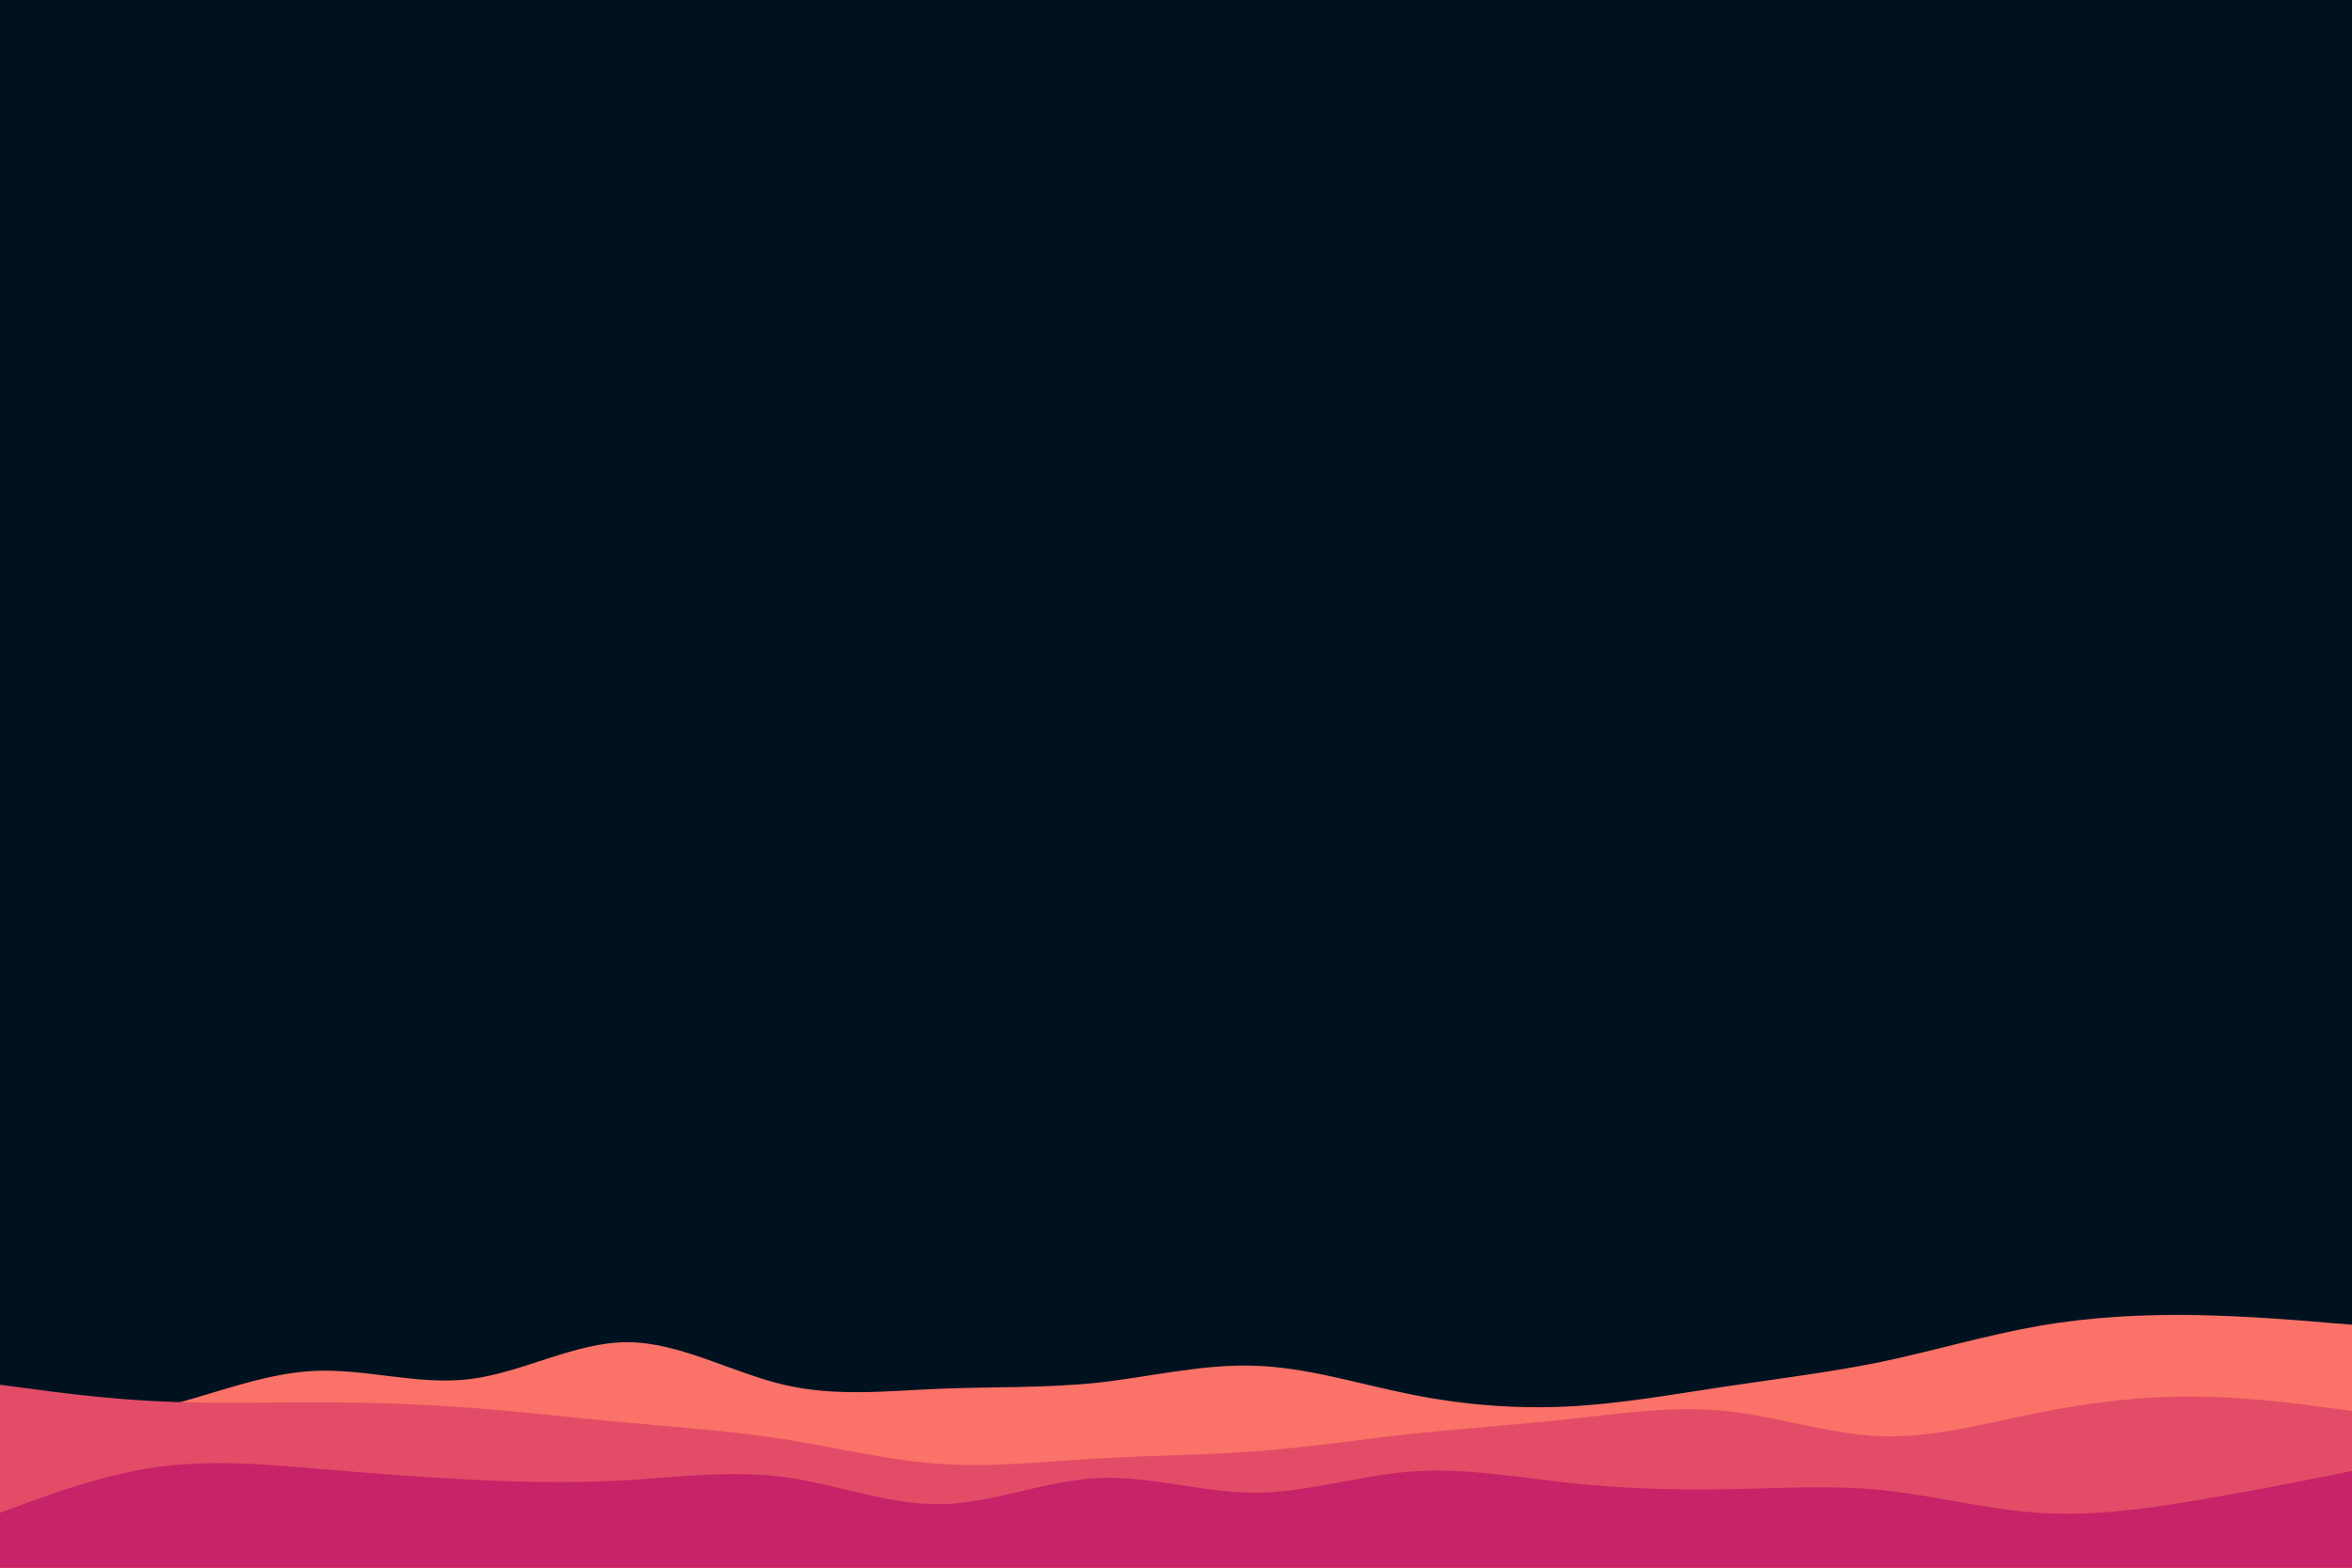 <svg id="visual" viewBox="0 0 900 600" width="900" height="600" xmlns="http://www.w3.org/2000/svg" xmlns:xlink="http://www.w3.org/1999/xlink" version="1.1"><rect x="0" y="0" width="900" height="600" fill="#001220"></rect><path d="M0 545L10 544.7C20 544.3 40 543.7 60 539C80 534.3 100 525.7 120 524.7C140 523.7 160 530.3 180 527.8C200 525.3 220 513.7 240 513.7C260 513.7 280 525.3 300 530C320 534.7 340 532.3 360 531.5C380 530.7 400 531.3 420 529.2C440 527 460 522 480 522.7C500 523.3 520 529.7 540 533.7C560 537.7 580 539.3 600 538.3C620 537.3 640 533.7 660 530.7C680 527.7 700 525.3 720 521.2C740 517 760 511 780 507.5C800 504 820 503 840 503.3C860 503.7 880 505.3 890 506.2L900 507L900 601L890 601C880 601 860 601 840 601C820 601 800 601 780 601C760 601 740 601 720 601C700 601 680 601 660 601C640 601 620 601 600 601C580 601 560 601 540 601C520 601 500 601 480 601C460 601 440 601 420 601C400 601 380 601 360 601C340 601 320 601 300 601C280 601 260 601 240 601C220 601 200 601 180 601C160 601 140 601 120 601C100 601 80 601 60 601C40 601 20 601 10 601L0 601Z" fill="#fa7268"></path><path d="M0 530L10 531.3C20 532.7 40 535.3 60 536.3C80 537.3 100 536.7 120 536.7C140 536.7 160 537.3 180 538.8C200 540.3 220 542.7 240 544.5C260 546.3 280 547.7 300 550.8C320 554 340 559 360 560.3C380 561.7 400 559.3 420 558.2C440 557 460 557 480 555.5C500 554 520 551 540 548.8C560 546.7 580 545.3 600 543.2C620 541 640 538 660 540C680 542 700 549 720 549.7C740 550.3 760 544.7 780 540.7C800 536.7 820 534.3 840 534.5C860 534.7 880 537.3 890 538.7L900 540L900 601L890 601C880 601 860 601 840 601C820 601 800 601 780 601C760 601 740 601 720 601C700 601 680 601 660 601C640 601 620 601 600 601C580 601 560 601 540 601C520 601 500 601 480 601C460 601 440 601 420 601C400 601 380 601 360 601C340 601 320 601 300 601C280 601 260 601 240 601C220 601 200 601 180 601C160 601 140 601 120 601C100 601 80 601 60 601C40 601 20 601 10 601L0 601Z" fill="#e34c67"></path><path d="M0 579L10 575.3C20 571.7 40 564.3 60 561.5C80 558.7 100 560.3 120 562C140 563.7 160 565.3 180 566.3C200 567.3 220 567.7 240 566.5C260 565.3 280 562.7 300 565.3C320 568 340 576 360 575.7C380 575.3 400 566.7 420 565.7C440 564.7 460 571.3 480 571.3C500 571.3 520 564.7 540 563.2C560 561.7 580 565.3 600 567.5C620 569.7 640 570.3 660 570C680 569.7 700 568.3 720 570.3C740 572.3 760 577.7 780 579C800 580.3 820 577.7 840 574.3C860 571 880 567 890 565L900 563L900 601L890 601C880 601 860 601 840 601C820 601 800 601 780 601C760 601 740 601 720 601C700 601 680 601 660 601C640 601 620 601 600 601C580 601 560 601 540 601C520 601 500 601 480 601C460 601 440 601 420 601C400 601 380 601 360 601C340 601 320 601 300 601C280 601 260 601 240 601C220 601 200 601 180 601C160 601 140 601 120 601C100 601 80 601 60 601C40 601 20 601 10 601L0 601Z" fill="#c62368"></path></svg>
